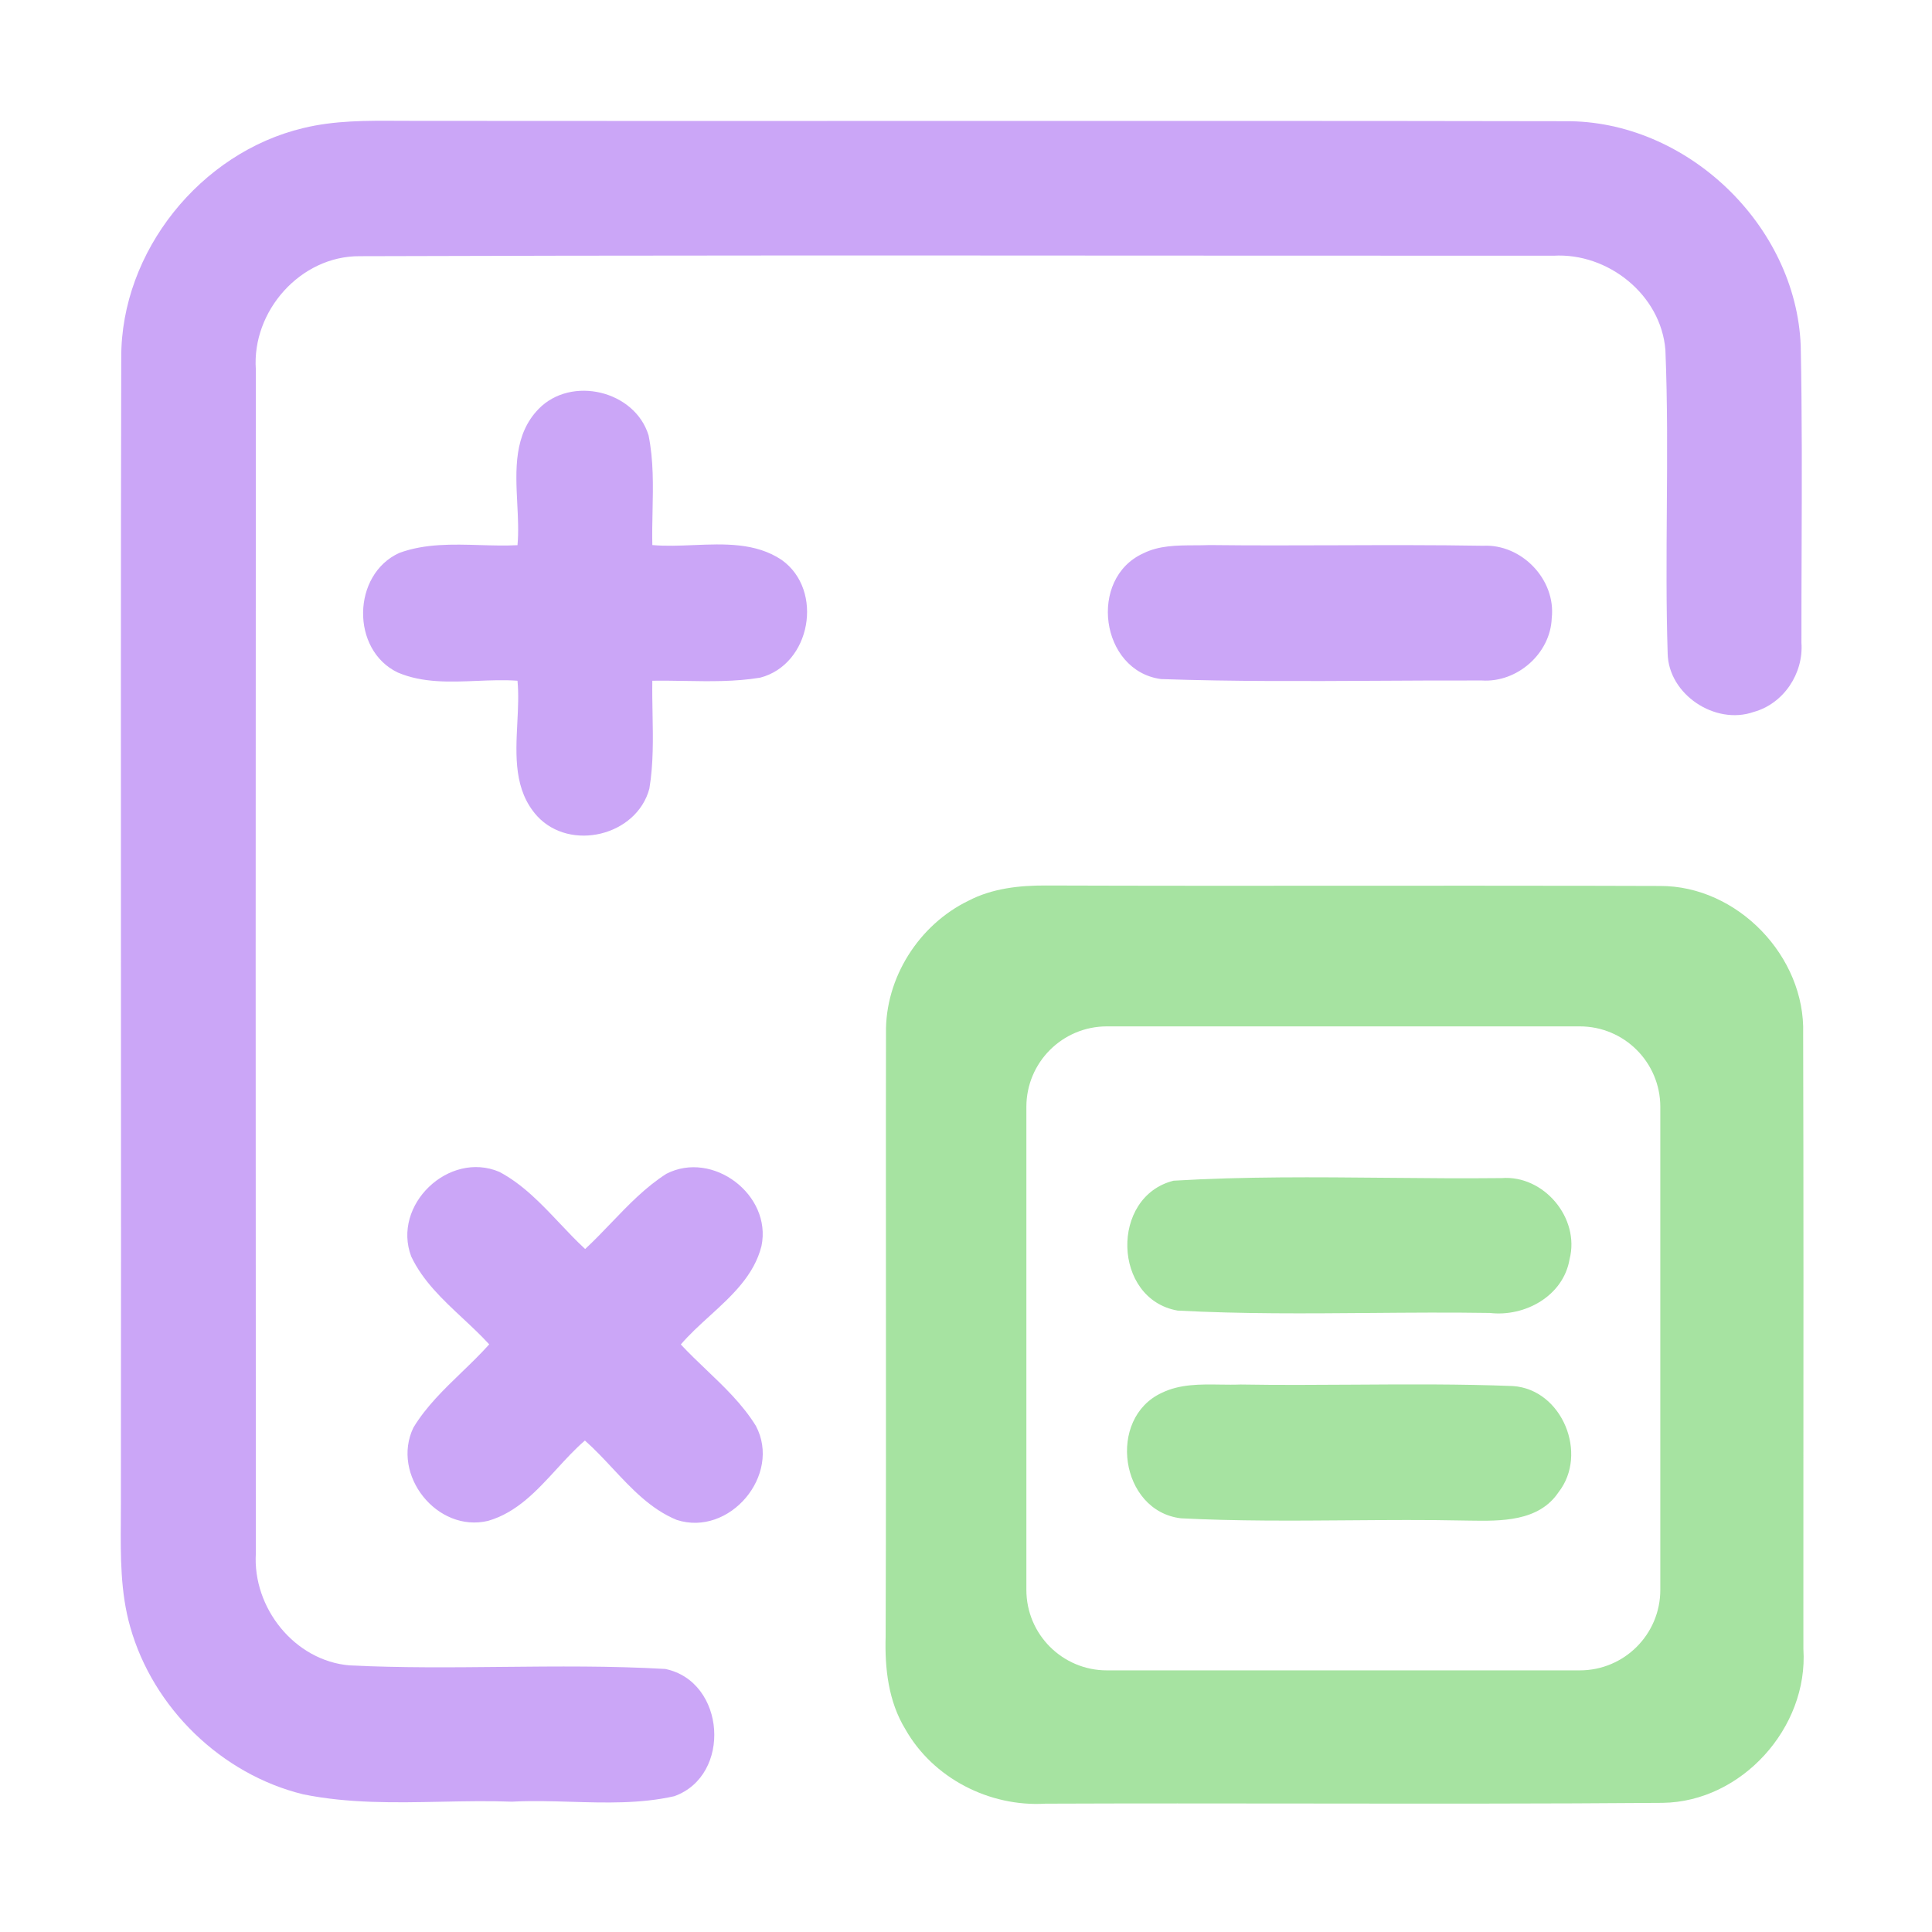 <svg width="192" height="192" viewBox="0 0 192 192" fill="none" xmlns="http://www.w3.org/2000/svg">
<path fill-rule="evenodd" clip-rule="evenodd" d="M30.139 12.728C33.247 11.968 36.447 11.987 39.626 12.006C40.234 12.009 40.841 12.013 41.447 12.011C57.749 12.026 74.05 12.022 90.352 12.018C112.077 12.012 133.802 12.006 155.527 12.046C167.552 11.929 178.484 22.332 178.954 34.359C179.092 41.155 179.068 47.957 179.043 54.76V54.762V54.763C179.032 57.797 179.021 60.831 179.024 63.865C179.248 66.922 177.261 69.931 174.275 70.754C170.455 72.094 165.8 69.014 165.73 64.923C165.58 60.175 165.614 55.421 165.647 50.667C165.685 45.37 165.723 40.072 165.506 34.782C165.071 29.292 159.794 25.095 154.386 25.413C141.674 25.416 128.961 25.409 116.248 25.402C89.414 25.387 62.577 25.372 35.746 25.46C29.857 25.424 25.014 30.926 25.426 36.721C25.402 75.939 25.402 115.156 25.426 154.373C25.097 159.78 29.27 165.047 34.747 165.505C39.802 165.755 44.871 165.705 49.939 165.655H49.94H49.941C55.337 165.602 60.732 165.549 66.109 165.858C72.127 167.092 72.75 176.461 67.002 178.507C63.652 179.262 60.212 179.161 56.773 179.061C54.805 179.003 52.837 178.945 50.886 179.048C48.555 178.961 46.211 179.007 43.864 179.054C39.266 179.146 34.661 179.237 30.139 178.319C22.005 176.332 15.211 169.737 12.942 161.685C11.961 158.251 11.984 154.665 12.007 151.122C12.01 150.59 12.014 150.059 12.014 149.529C12.035 132.644 12.028 115.756 12.021 98.87C12.012 77.758 12.003 56.649 12.049 35.546C12.014 24.989 19.925 15.162 30.139 12.728ZM53.532 40.636C56.776 37.309 63.088 38.814 64.452 43.258C64.956 45.74 64.903 48.274 64.85 50.803C64.826 51.927 64.803 53.05 64.828 54.167C66.149 54.284 67.532 54.228 68.925 54.171C71.995 54.045 75.108 53.918 77.688 55.648C81.907 58.658 80.579 66.04 75.548 67.345C73.075 67.756 70.566 67.713 68.06 67.67C66.981 67.652 65.903 67.633 64.828 67.651C64.81 68.738 64.83 69.829 64.85 70.92C64.897 73.415 64.943 75.91 64.534 78.372C63.288 83.062 56.67 84.673 53.379 81.099C51.07 78.544 51.242 75.15 51.411 71.829C51.483 70.399 51.555 68.981 51.428 67.651C50.108 67.556 48.755 67.611 47.398 67.666C44.715 67.776 42.018 67.886 39.544 66.84C34.842 64.606 34.971 57.071 39.696 54.943C42.254 54.01 44.983 54.089 47.697 54.169C48.95 54.205 50.199 54.242 51.428 54.179C51.548 52.87 51.478 51.472 51.406 50.06C51.234 46.662 51.057 43.177 53.532 40.636ZM118.698 54.192C116.958 54.2 115.187 54.207 113.621 54.99C108.108 57.482 109.343 66.675 115.384 67.486C122.597 67.734 129.826 67.694 137.053 67.654C140.461 67.635 143.87 67.616 147.275 67.627C150.778 67.851 154.081 64.947 154.21 61.432C154.645 57.6 151.213 54.038 147.381 54.237C142.52 54.155 137.652 54.172 132.784 54.188C128.589 54.202 124.394 54.216 120.204 54.167C119.709 54.188 119.205 54.19 118.698 54.192ZM49.629 116.46C44.597 114.321 38.92 119.764 40.871 124.878C42.031 127.317 44.011 129.167 45.983 131.008C46.89 131.855 47.795 132.7 48.618 133.6C47.754 134.566 46.814 135.474 45.873 136.382C44.111 138.082 42.347 139.784 41.083 141.876C38.838 146.555 43.434 152.362 48.512 151.14C51.353 150.319 53.345 148.148 55.323 145.992C56.233 144.999 57.141 144.01 58.127 143.158C59.092 144.01 59.988 144.968 60.885 145.929C62.776 147.953 64.674 149.986 67.249 151.046C72.491 152.75 77.699 146.59 75.124 141.712C73.815 139.585 72.008 137.86 70.205 136.139C69.337 135.31 68.47 134.483 67.66 133.612C68.515 132.612 69.521 131.695 70.531 130.775C72.728 128.772 74.944 126.751 75.677 123.82C76.723 118.741 70.834 114.286 66.226 116.649C64.149 117.973 62.449 119.747 60.748 121.521C59.898 122.407 59.048 123.294 58.151 124.125C57.274 123.315 56.445 122.438 55.615 121.56C53.795 119.635 51.97 117.704 49.629 116.46Z" fill="url(#paint0_linear)"/>
<path fill-rule="evenodd" clip-rule="evenodd" d="M103.941 88C101.309 87.989 98.605 88.282 96.242 89.516C91.317 91.903 87.955 97.193 88.049 102.682C88.043 105.703 88.04 108.725 88.039 111.747C88.037 117.287 88.04 122.828 88.043 128.371L88.043 128.373V128.385V128.457C88.048 139.845 88.054 151.236 88.014 162.626C87.919 165.787 88.284 169.091 89.977 171.853C92.728 176.721 98.323 179.576 103.872 179.247C112.626 179.213 121.383 179.222 130.138 179.233C141.834 179.246 153.528 179.26 165.219 179.165C173.083 179.072 179.725 171.689 179.219 163.884L179.217 160.519C179.215 155.04 179.217 149.561 179.22 144.082L179.221 141.882V141.867C179.223 136.889 179.226 131.911 179.226 126.933C179.225 118.865 179.218 110.798 179.196 102.73C179.431 95.054 172.66 88.012 164.96 88.047C162.71 88.039 160.46 88.034 158.21 88.03C150.292 88.015 142.372 88.019 134.452 88.024H134.446C124.277 88.03 114.107 88.035 103.941 88ZM102 110C102 105.581 105.582 102 110 102H157C161.418 102 165 105.581 165 110V158C165 162.418 161.418 166 157 166H110C105.582 166 102 162.418 102 158V110ZM116.63 117.336C123.658 116.917 130.721 116.982 137.784 117.048C141.6 117.084 145.416 117.119 149.226 117.078C153.411 116.749 157.031 121.039 155.984 125.13C155.373 128.786 151.552 130.891 148.049 130.479C144.075 130.416 140.096 130.448 136.12 130.481C129.75 130.533 123.384 130.584 117.03 130.244C110.565 129.115 110.306 118.912 116.63 117.336ZM121.256 137.598L121.245 137.598C119.268 137.57 117.264 137.542 115.467 138.414C109.977 140.942 111.305 150.17 117.359 150.887C122.893 151.171 128.44 151.129 133.989 151.087L133.991 151.087C137.87 151.057 141.751 151.028 145.629 151.11L146.01 151.116C149.168 151.167 152.915 151.227 154.88 148.301C157.866 144.504 155.256 138.073 150.355 137.744C145.103 137.538 139.842 137.572 134.583 137.606C130.814 137.631 127.048 137.655 123.284 137.591C122.619 137.618 121.941 137.608 121.259 137.598H121.259H121.259H121.259L121.256 137.598Z" fill="url(#paint1_linear)"/>
<defs>
<linearGradient id="paint0_linear" x1="95.531" y1="179.13" x2="95.531" y2="12" gradientUnits="userSpaceOnUse">
<stop stop-color="#cba6f7"/>
<stop offset="1" stop-color="#cba6f7"/>
</linearGradient>
<linearGradient id="paint1_linear" x1="133.623" y1="179.273" x2="133.623" y2="88" gradientUnits="userSpaceOnUse">
<stop stop-color="#a6e3a1"/>
<stop offset="1" stop-color="#a6e3a1"/>
</linearGradient>
</defs>
</svg>
